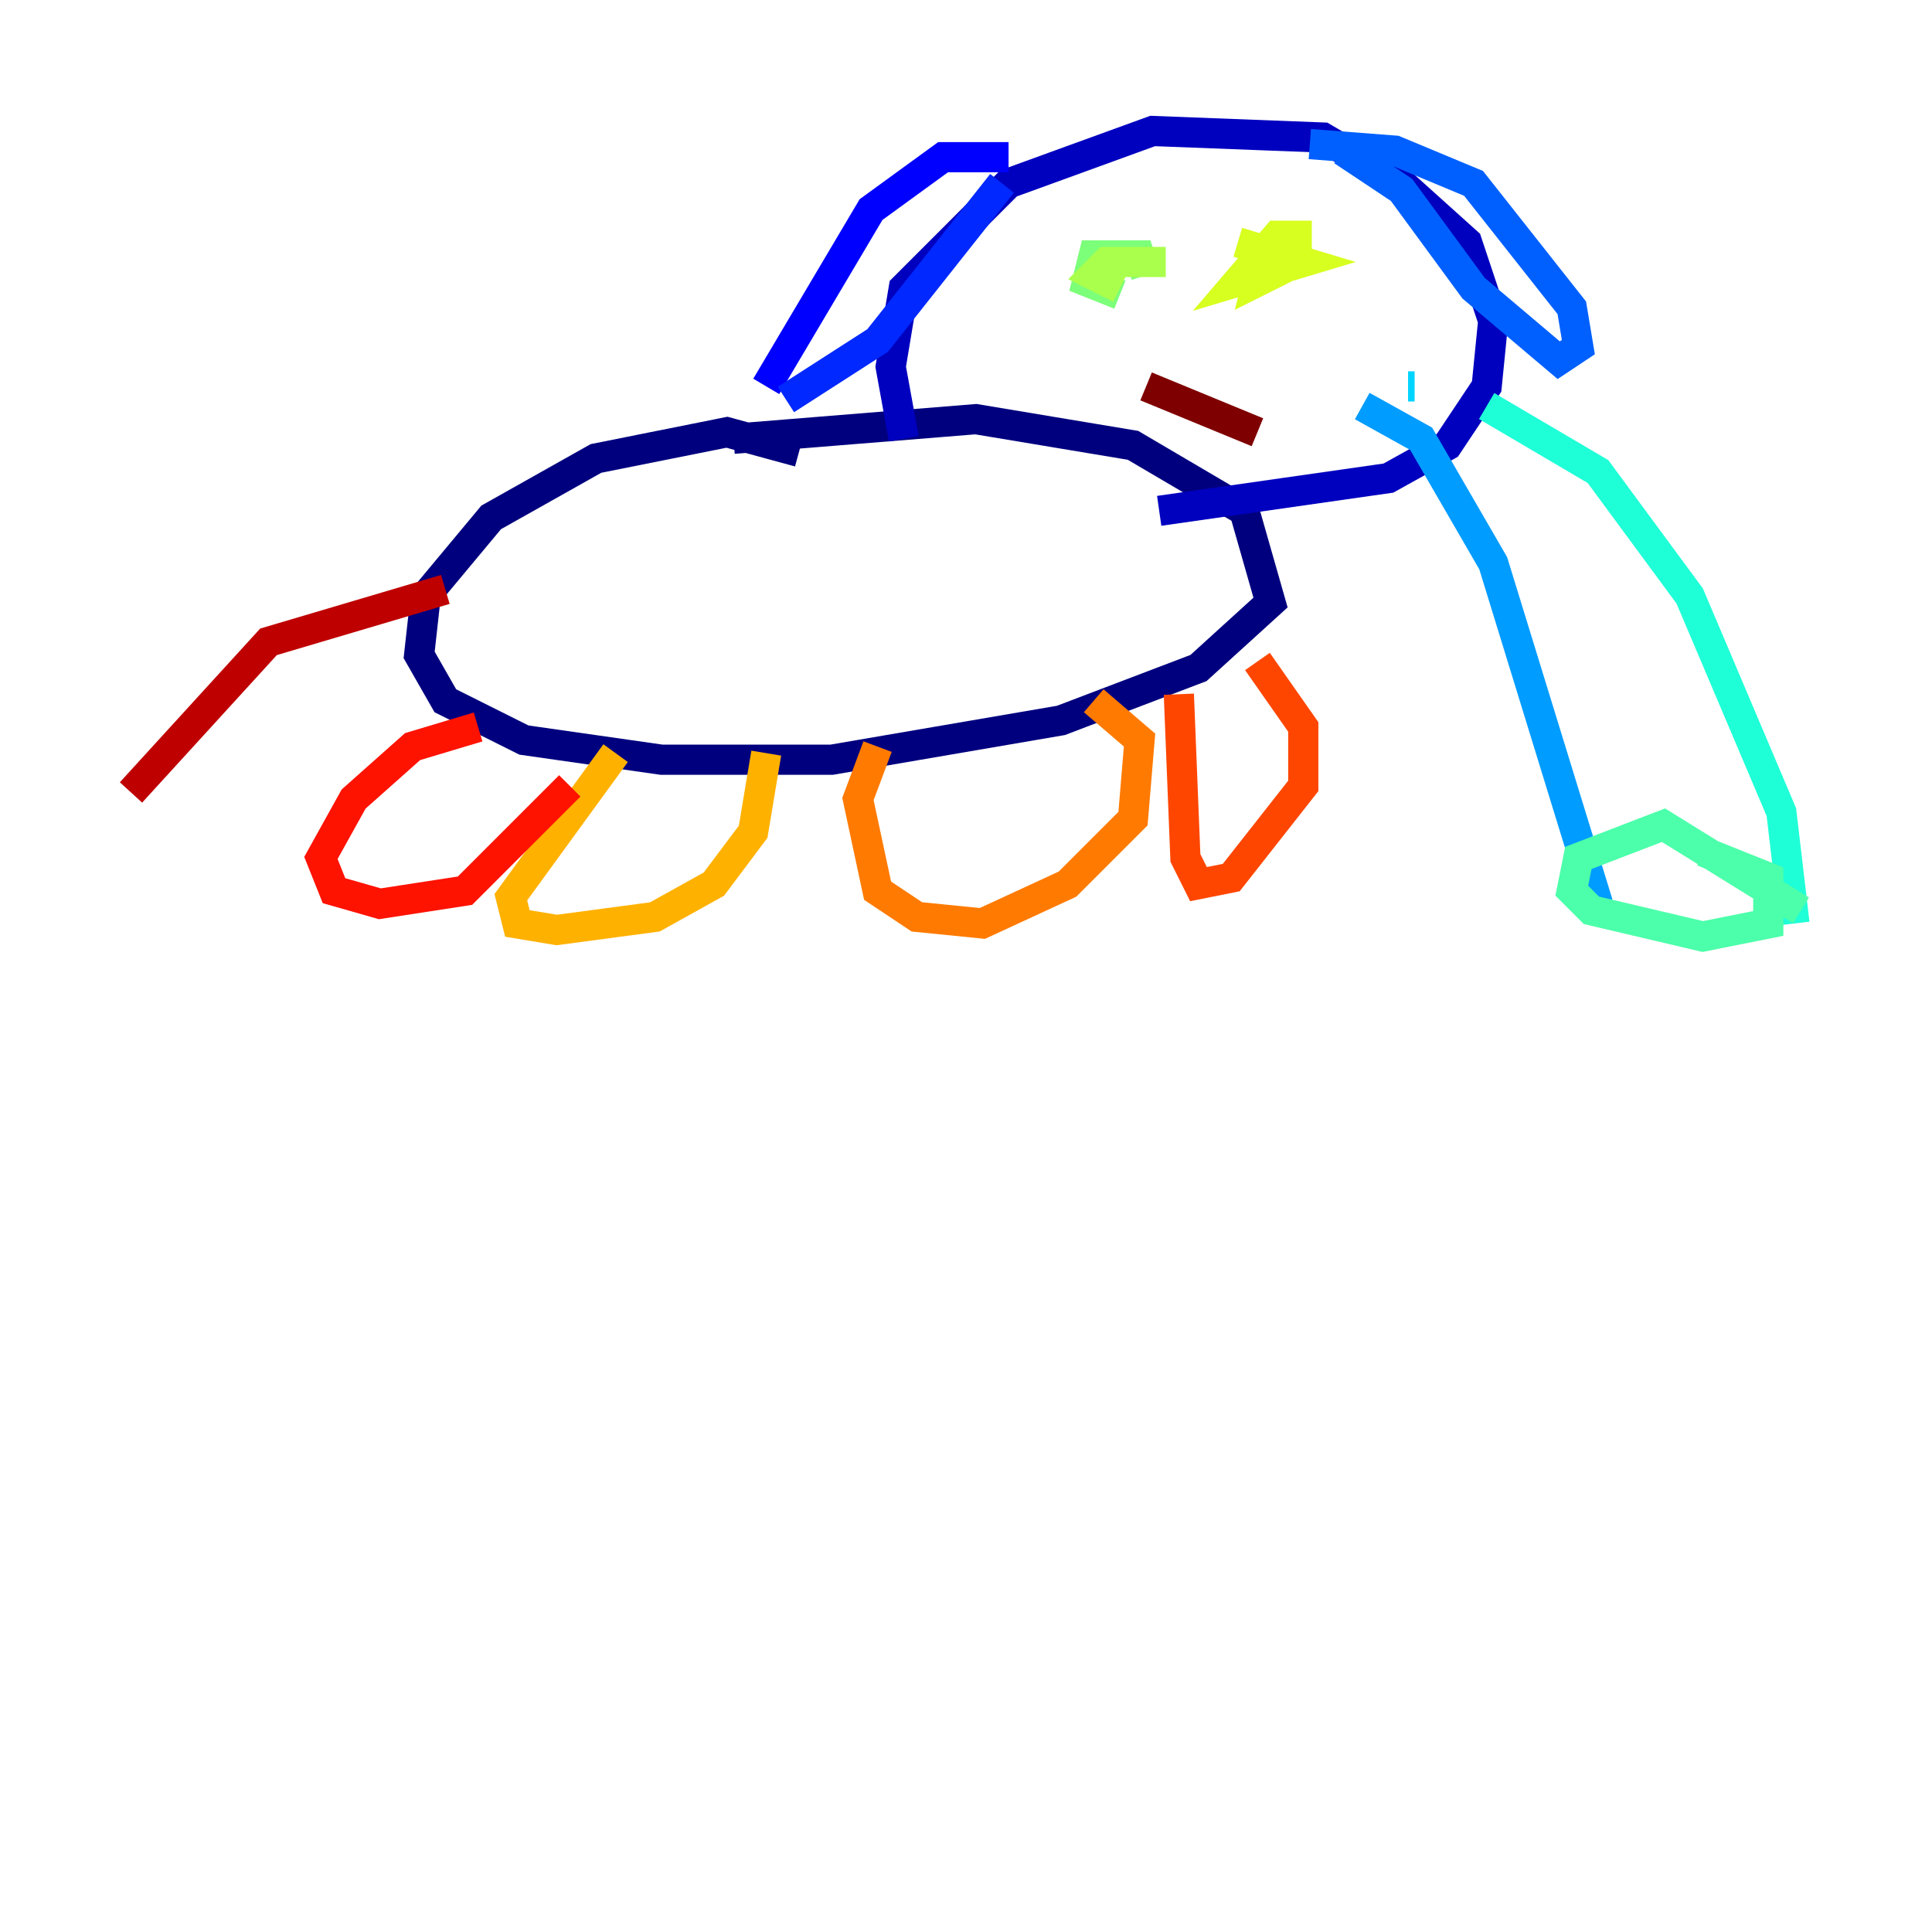 <?xml version="1.0" encoding="utf-8" ?>
<svg baseProfile="tiny" height="128" version="1.2" viewBox="0,0,128,128" width="128" xmlns="http://www.w3.org/2000/svg" xmlns:ev="http://www.w3.org/2001/xml-events" xmlns:xlink="http://www.w3.org/1999/xlink"><defs /><polyline fill="none" points="52.936,29.939 48.163,28.637 39.485,30.373 32.542,34.278 28.203,39.485 27.77,43.39 29.505,46.427 34.712,49.031 43.824,50.332 55.105,50.332 70.291,47.729 79.403,44.258 84.176,39.919 82.441,33.844 75.064,29.505 64.651,27.77 48.597,29.071" stroke="#00007f" stroke-width="2" /><polyline fill="none" points="59.878,29.071 59.01,24.298 59.878,19.091 66.82,12.149 76.366,8.678 87.647,9.112 92.854,12.149 97.193,16.054 98.929,21.261 98.495,25.6 95.891,29.505 91.986,31.675 76.8,33.844" stroke="#0000bf" stroke-width="2" /><polyline fill="none" points="66.82,10.414 62.481,10.414 57.709,13.885 50.766,25.6" stroke="#0000fe" stroke-width="2" /><polyline fill="none" points="52.068,26.468 58.142,22.563 66.386,12.149" stroke="#0028ff" stroke-width="2" /><polyline fill="none" points="86.78,9.546 92.42,9.98 97.627,12.149 104.136,20.393 104.57,22.997 103.268,23.864 97.627,19.091 92.854,12.583 88.949,9.98" stroke="#0060ff" stroke-width="2" /><polyline fill="none" points="90.251,26.902 94.156,29.071 98.929,37.315 105.871,59.878" stroke="#009cff" stroke-width="2" /><polyline fill="none" points="93.288,25.6 93.722,25.6" stroke="#00d4ff" stroke-width="2" /><polyline fill="none" points="98.495,26.902 105.871,31.241 111.946,39.485 118.02,53.803 118.888,61.18" stroke="#1fffd7" stroke-width="2" /><polyline fill="none" points="119.322,60.312 110.21,54.671 104.57,56.841 104.136,59.01 105.437,60.312 112.814,62.047 117.153,61.18 117.153,58.142 112.814,56.407" stroke="#4cffaa" stroke-width="2" /><polyline fill="none" points="74.197,19.525 72.027,18.658 72.461,16.922 75.498,16.922 75.932,18.224" stroke="#7cff79" stroke-width="2" /><polyline fill="none" points="74.197,19.091 72.461,18.224 73.329,17.356 77.234,17.356" stroke="#aaff4c" stroke-width="2" /><polyline fill="none" points="82.007,16.054 86.346,17.356 82.007,18.658 84.61,15.62 85.912,15.62 85.912,17.356 83.308,18.658 83.742,16.922" stroke="#d7ff1f" stroke-width="2" /><polyline fill="none" points="84.176,16.488 84.176,16.488" stroke="#ffe500" stroke-width="2" /><polyline fill="none" points="40.786,49.898 33.844,59.444 34.278,61.18 36.881,61.614 43.39,60.746 47.295,58.576 49.898,55.105 50.766,49.898" stroke="#ffb100" stroke-width="2" /><polyline fill="none" points="58.142,49.464 56.841,52.936 58.142,59.01 60.746,60.746 65.085,61.18 70.725,58.576 75.064,54.237 75.498,49.031 72.461,46.427" stroke="#ff7a00" stroke-width="2" /><polyline fill="none" points="78.102,45.993 78.536,56.841 79.403,58.576 81.573,58.142 86.346,52.068 86.346,48.163 83.308,43.824" stroke="#ff4600" stroke-width="2" /><polyline fill="none" points="31.675,48.163 27.336,49.464 23.43,52.936 21.261,56.841 22.129,59.01 25.166,59.878 30.807,59.01 37.749,52.068" stroke="#fe1200" stroke-width="2" /><polyline fill="none" points="29.505,39.051 17.79,42.522 8.678,52.502" stroke="#bf0000" stroke-width="2" /><polyline fill="none" points="75.932,25.6 83.308,28.637" stroke="#7f0000" stroke-width="2" /></svg>